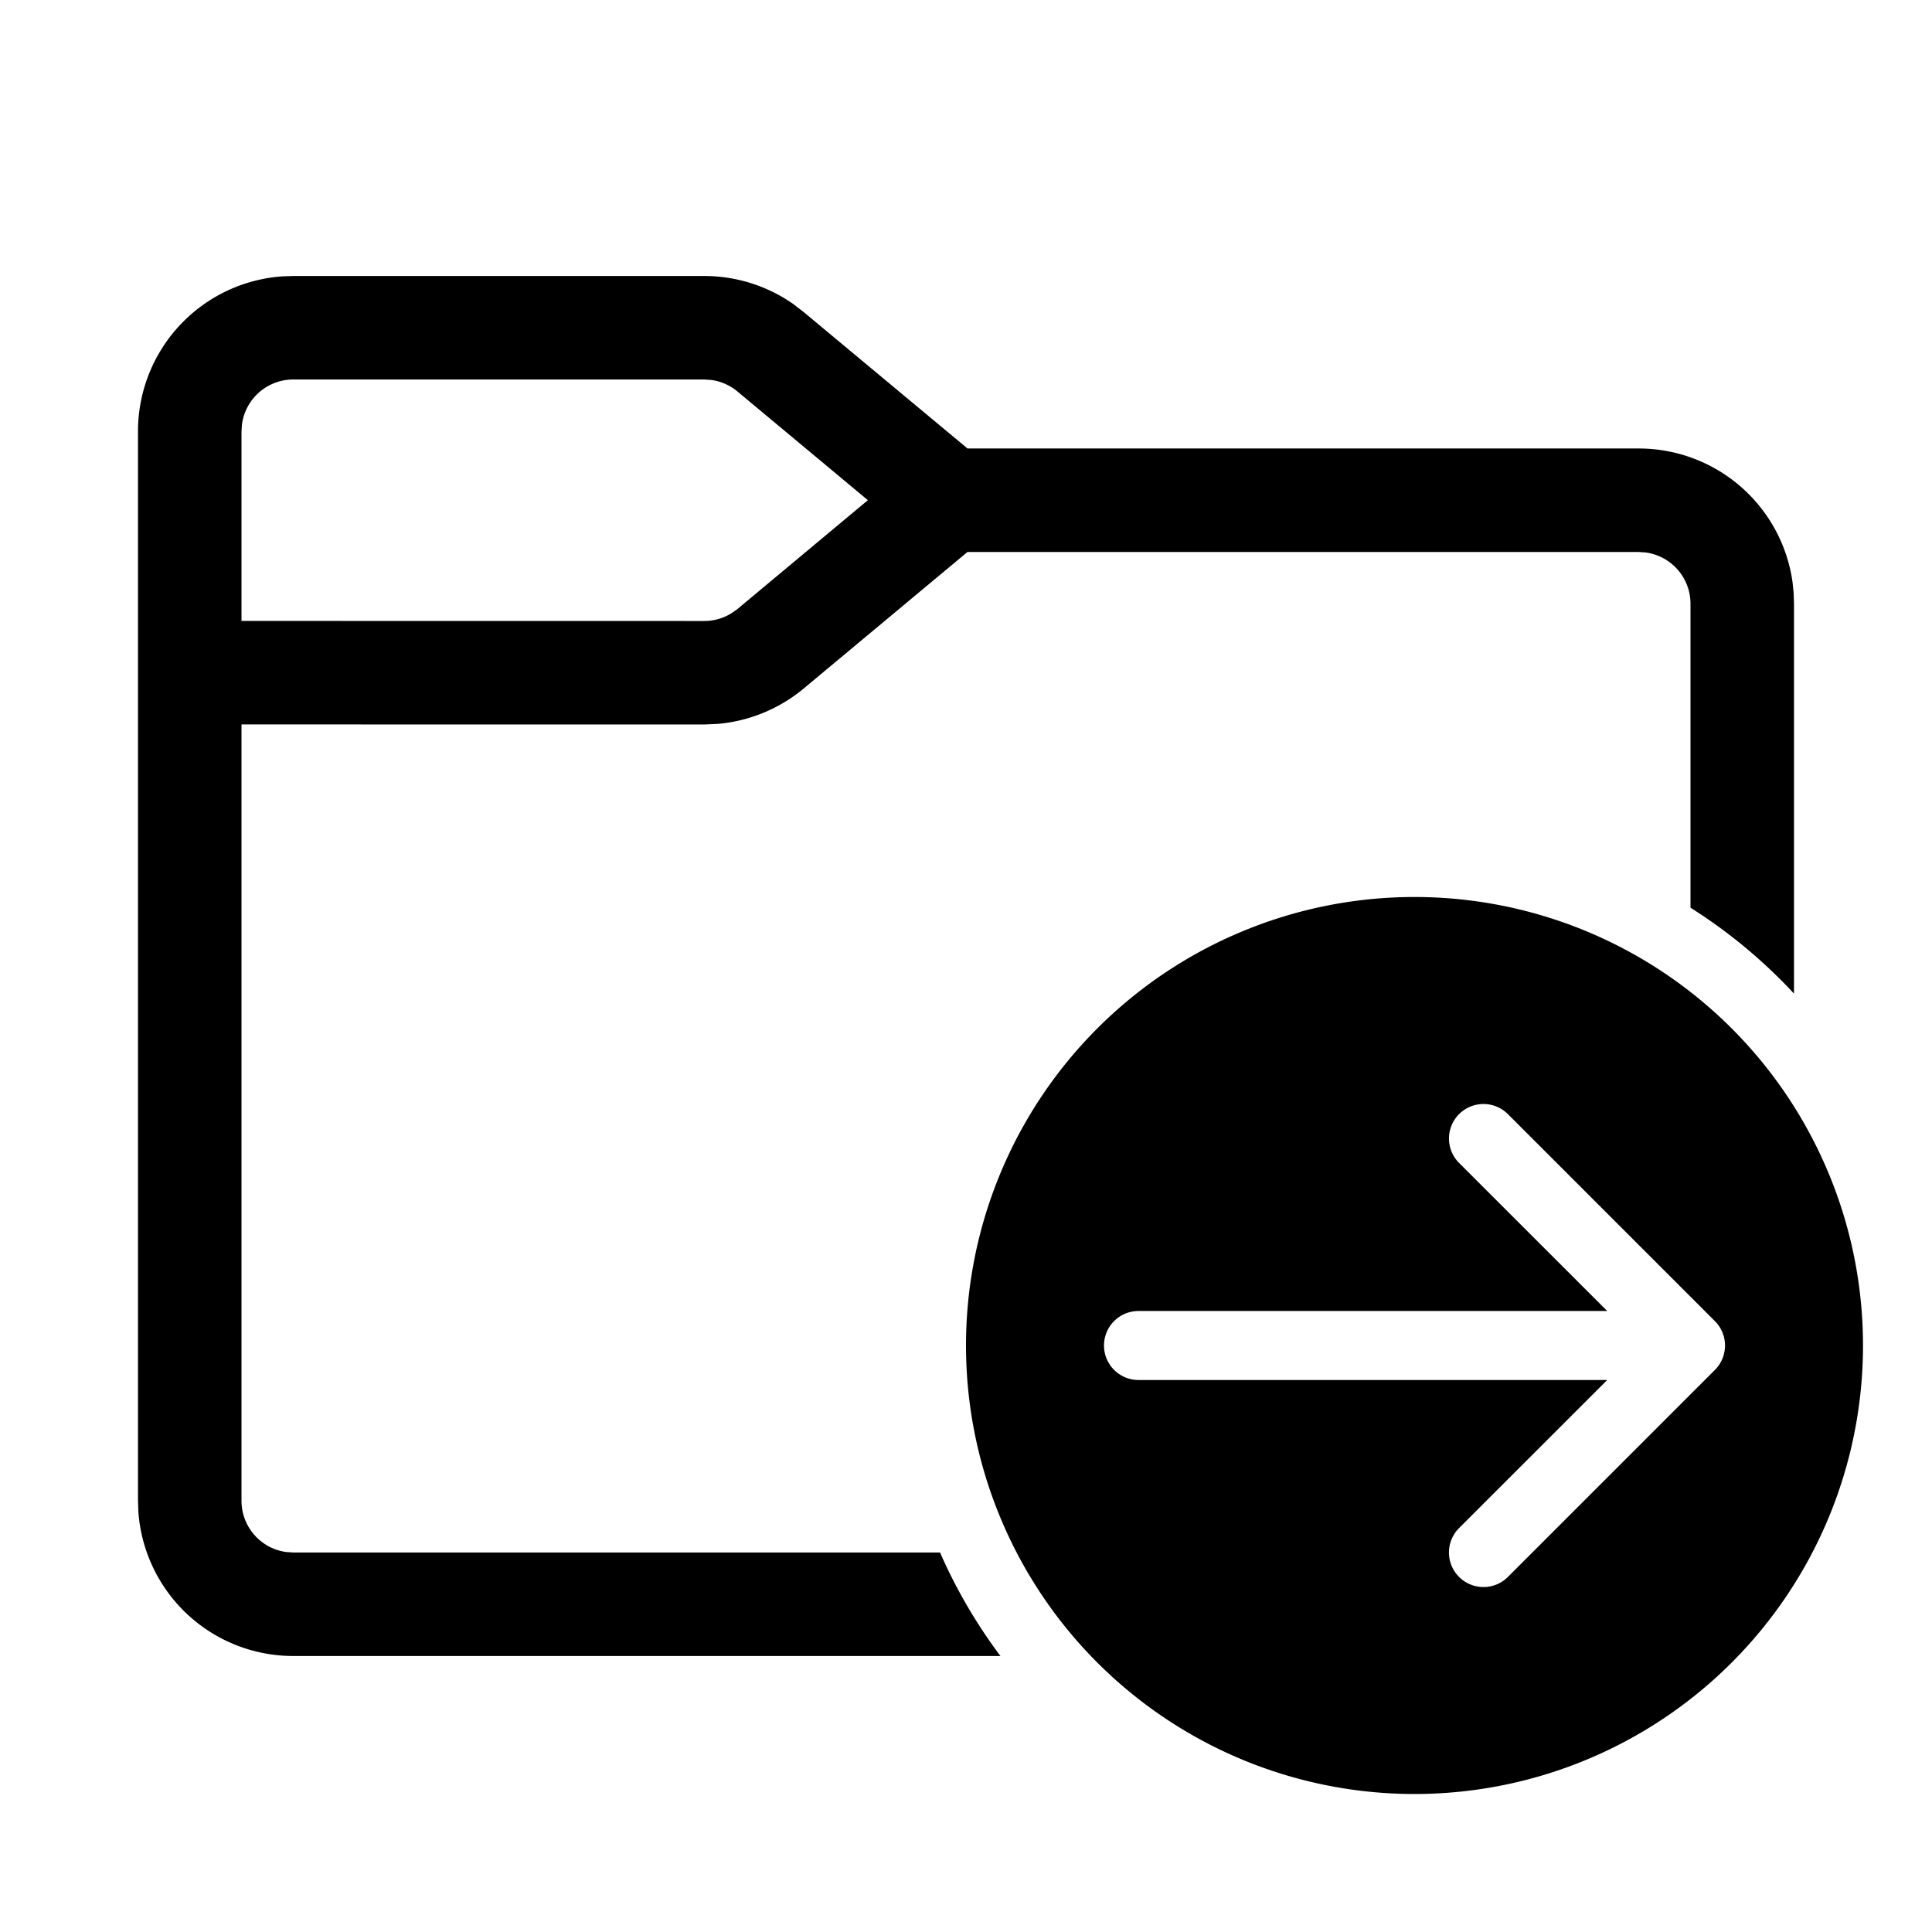 <svg xmlns="http://www.w3.org/2000/svg" width="28" height="28" viewBox="0 0 28 28"><path d="M10.207 4c.46 0 .908.141 1.284.402l.156.12L14.022 6.5h9.728a2.25 2.25 0 0 1 2.229 1.938l.016.158.005.154v5.65a7.535 7.535 0 0 0-1.5-1.245V8.75a.75.75 0 0 0-.648-.743L23.75 8h-9.729l-2.374 1.979a2.25 2.25 0 0 1-1.244.512l-.196.009-6.707-.001V21.75c0 .38.282.694.648.743l.102.007h9.374c.234.535.529 1.038.875 1.5H4.25a2.25 2.25 0 0 1-2.245-2.096L2 21.75V6.25a2.25 2.25 0 0 1 2.096-2.245L4.25 4h5.957Zm0 1.5H4.25a.75.75 0 0 0-.743.648L3.5 6.25v2.749L10.207 9a.75.75 0 0 0 .395-.113l.085-.06 1.891-1.578-1.89-1.575a.75.75 0 0 0-.377-.167l-.104-.007ZM20.5 13a6.5 6.5 0 1 1 0 13 6.5 6.5 0 0 1 0-13Zm-4 6a.5.5 0 0 0 0 1h6.793l-2.147 2.146a.5.5 0 0 0 .708.708l3-3a.5.5 0 0 0 .146-.351v-.006a.499.499 0 0 0-.146-.35l-3-3a.5.5 0 0 0-.708.707L23.293 19H16.5Z"/></svg>